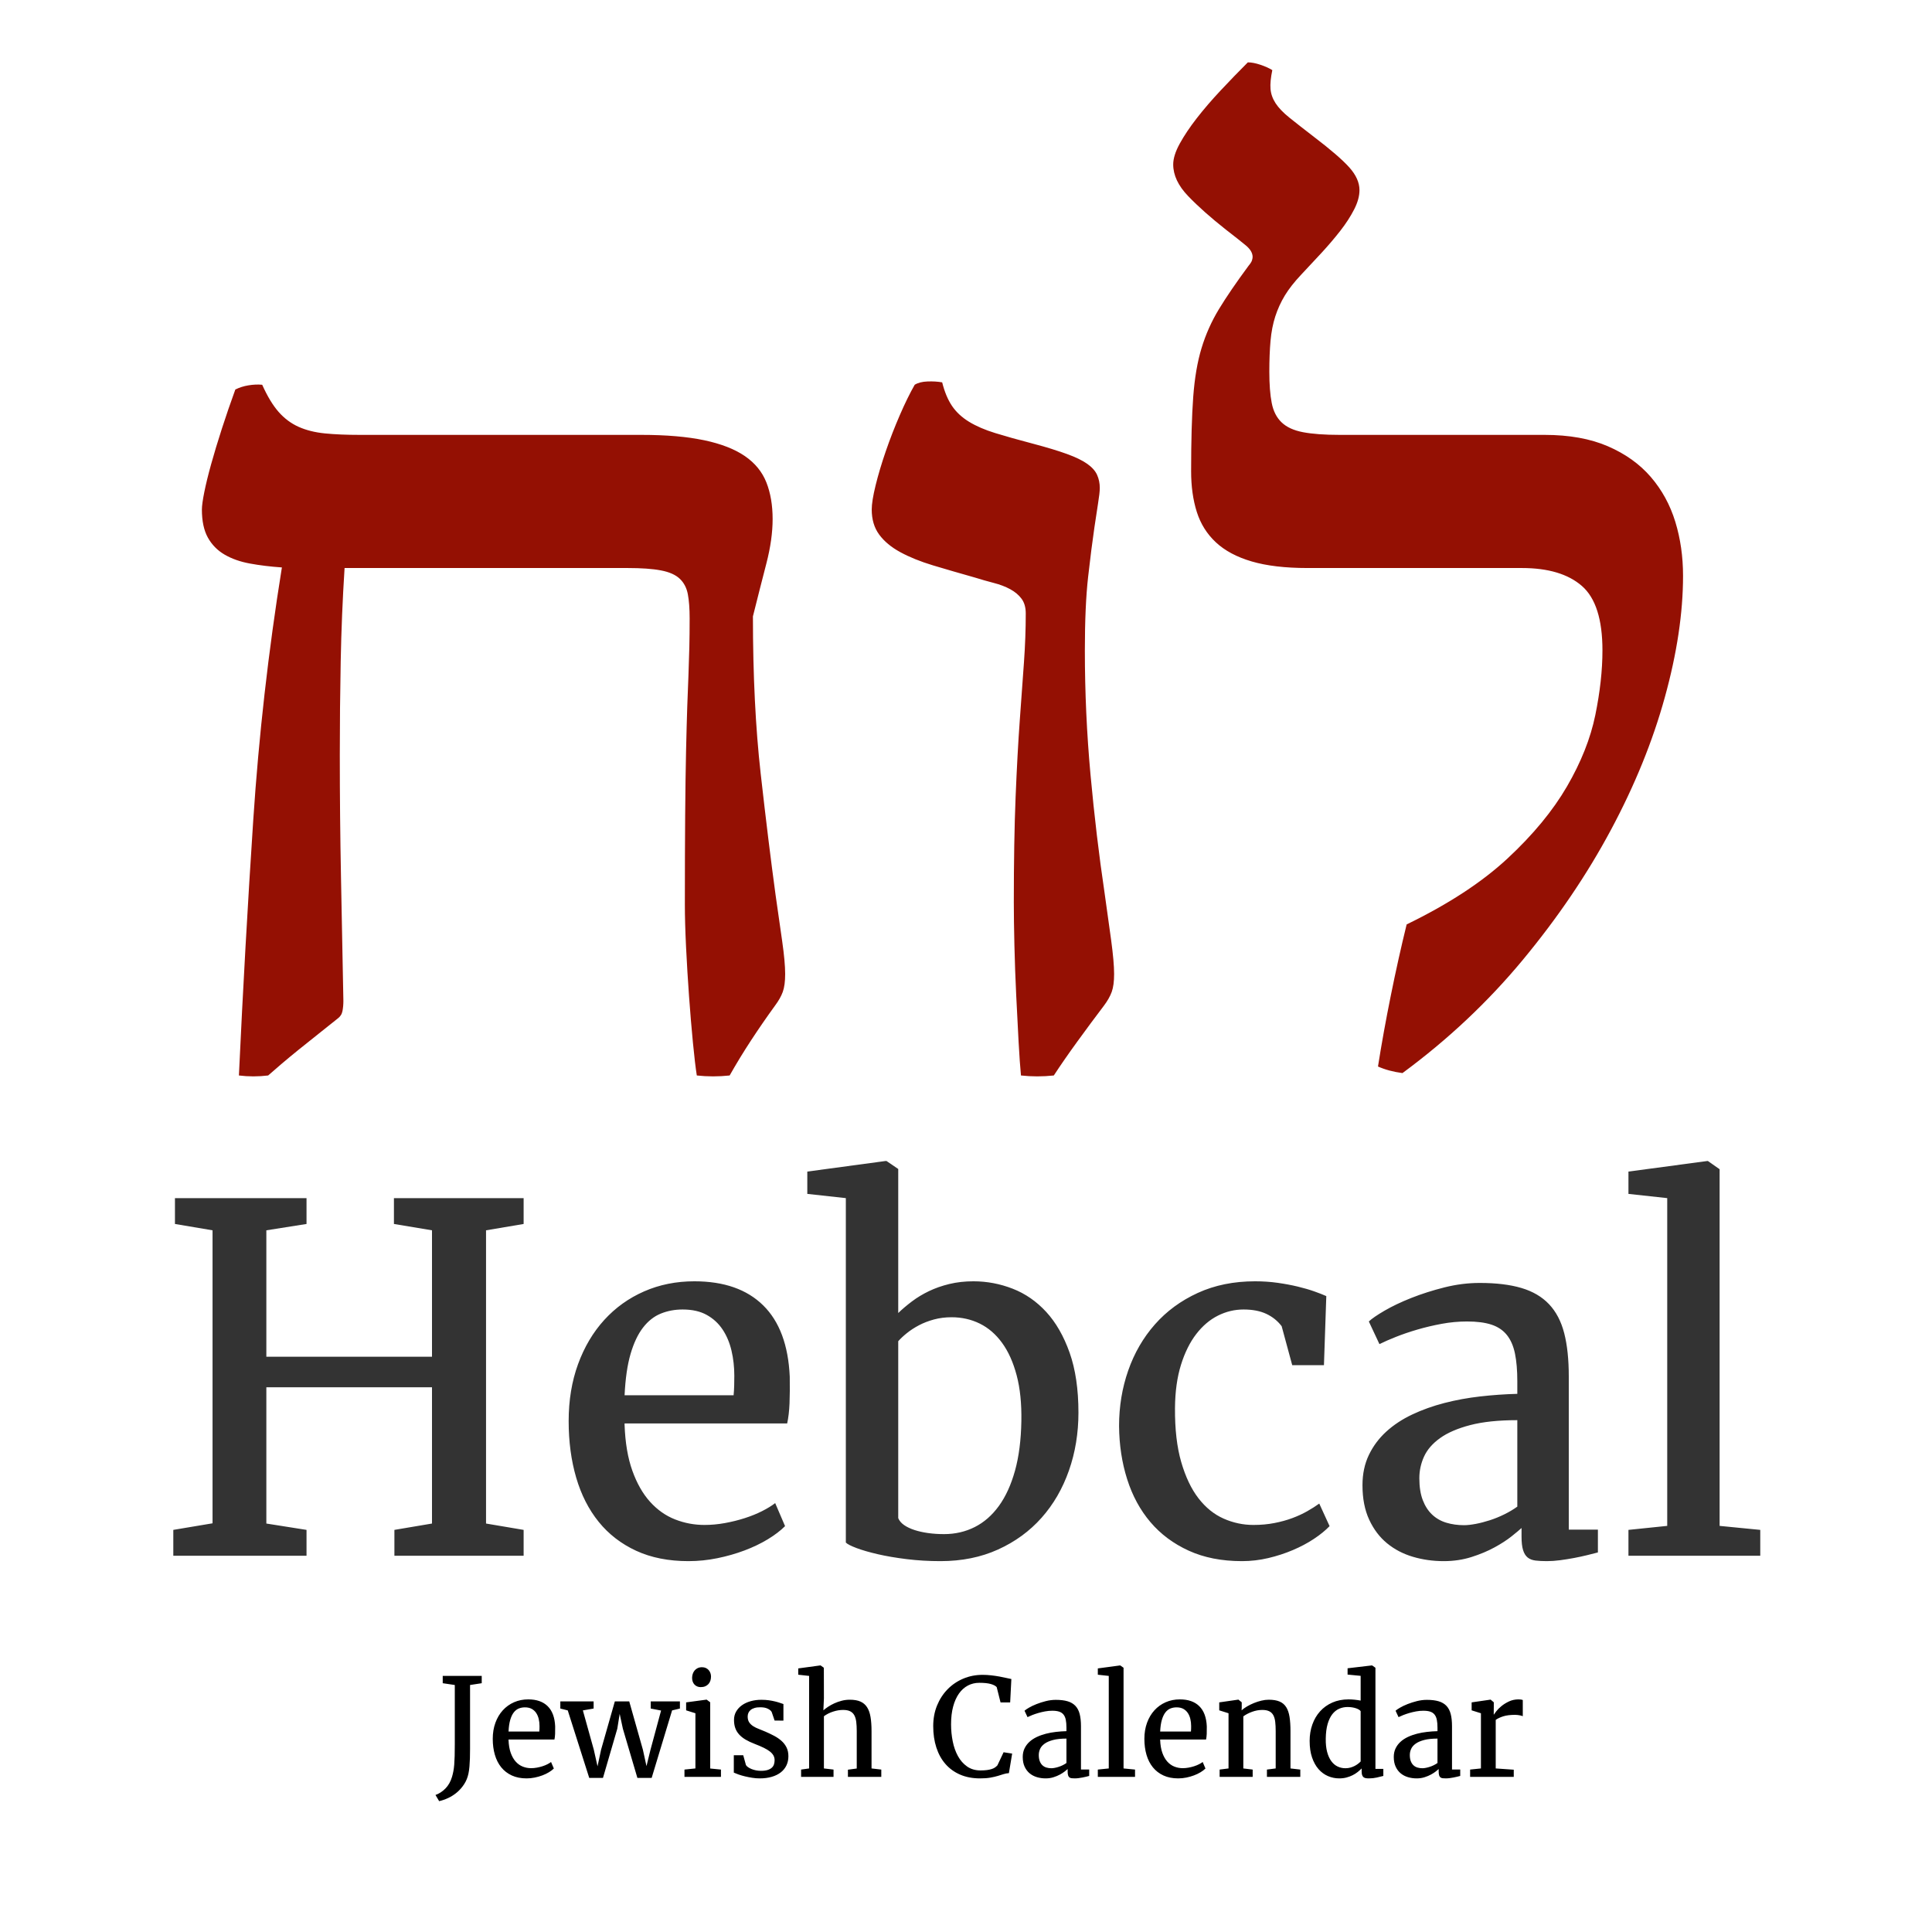 <?xml version="1.0"?>
<svg version="1.1" xmlns="http://www.w3.org/2000/svg" xmlns:xlink="http://www.w3.org/1999/xlink" width="512" height="512">
    <desc iVinci="yes" version="4.6" gridStep="20" showGrid="no" snapToGrid="no" codePlatform="0"/>
    <g id="Layer1" name="Layer 1" opacity="1">
        <g id="Shape1">
            <desc shapeID="1" type="0" basicInfo-basicType="0" basicInfo-roundedRectRadius="12" basicInfo-polygonSides="6" basicInfo-starPoints="5" bounding="rect(-29.074,-19.904,58.148,39.809)" text="לוח" font-familyName="SBL Hebrew" font-pixelSize="48" font-bold="0" font-underline="0" font-alignment="1" strokeStyle="0" markerStart="0" markerEnd="0" shadowEnabled="0" shadowOffsetX="0" shadowOffsetY="2" shadowBlur="4" shadowOpacity="160" blurEnabled="0" blurRadius="4" transform="matrix(6.75,0,0,6.75,249.764,150.888)" pers-center="0,0" pers-size="0,0" pers-start="0,0" pers-end="0,0" locked="0" mesh="" flag=""/>
            <path id="shapePath1" d="M372.776,244.983 C383.847,239.603 392.764,233.778 399.514,227.5 C406.265,221.229 411.51,214.87 415.256,208.437 C418.996,202.004 421.5,195.699 422.769,189.529 C424.032,183.359 424.666,177.642 424.666,172.363 C424.666,164.141 422.85,158.444 419.212,155.278 C415.573,152.112 410.268,150.532 403.308,150.532 L346.511,150.532 C340.604,150.532 335.676,149.952 331.721,148.791 C327.763,147.63 324.599,145.942 322.226,143.728 C319.852,141.514 318.165,138.827 317.163,135.661 C316.161,132.495 315.66,128.911 315.66,124.901 C315.66,116.78 315.845,110.212 316.214,105.203 C316.583,100.195 317.321,95.87 318.429,92.231 C319.536,88.592 321.065,85.164 323.017,81.947 C324.968,78.731 327.579,74.907 330.85,70.477 C331.376,69.844 331.694,69.344 331.795,68.974 C331.903,68.605 331.957,68.315 331.957,68.104 C331.957,67.049 331.349,66.021 330.134,65.019 C328.926,64.017 327.157,62.62 324.836,60.826 C320.828,57.662 317.506,54.709 314.869,51.966 C312.232,49.224 310.913,46.429 310.913,43.581 C310.913,41.999 311.494,40.153 312.654,38.044 C313.814,35.934 315.317,33.693 317.163,31.32 C319.008,28.947 321.118,26.494 323.491,23.963 C325.865,21.431 328.264,18.953 330.688,16.527 C331.64,16.527 332.747,16.738 334.009,17.16 C335.278,17.582 336.331,18.056 337.175,18.584 C336.756,20.588 336.594,22.249 336.702,23.567 C336.81,24.886 337.256,26.151 338.046,27.364 C338.836,28.578 340.051,29.843 341.684,31.162 C343.318,32.48 345.512,34.194 348.252,36.303 C352.681,39.678 355.792,42.368 357.588,44.372 C359.377,46.376 360.275,48.38 360.275,50.385 C360.275,51.966 359.802,53.68 358.85,55.526 C357.905,57.372 356.69,59.244 355.212,61.142 C353.734,63.041 352.073,64.992 350.23,66.996 C348.381,69.001 346.565,70.951 344.769,72.85 C342.98,74.749 341.556,76.569 340.496,78.309 C339.443,80.049 338.599,81.894 337.965,83.846 C337.337,85.798 336.912,87.96 336.702,90.332 C336.493,92.706 336.385,95.421 336.385,98.48 C336.385,101.855 336.594,104.623 337.02,106.79 C337.438,108.95 338.309,110.665 339.632,111.927 C340.948,113.196 342.845,114.067 345.323,114.539 C347.8,115.012 351.047,115.248 355.057,115.248 L409.323,115.248 C415.857,115.248 421.453,116.254 426.091,118.259 C430.735,120.264 434.529,122.977 437.485,126.406 C440.435,129.836 442.595,133.791 443.972,138.274 C445.343,142.756 446.024,147.528 446.024,152.591 C446.024,162.399 444.418,173.132 441.198,184.783 C437.985,196.441 433.212,208.173 426.88,219.987 C420.555,231.8 412.772,243.269 403.544,254.4 C394.317,265.525 383.692,275.522 371.669,284.378 C369.239,284.061 367.079,283.481 365.182,282.637 C366.127,276.629 367.261,270.351 368.584,263.81 C369.901,257.276 371.298,250.998 372.776,244.983 M270.57,285.013 C270.359,282.9 270.148,279.923 269.937,276.075 C269.726,272.221 269.515,268.11 269.304,263.736 C269.093,259.355 268.935,254.953 268.829,250.525 C268.724,246.09 268.671,242.297 268.671,239.131 C268.671,228.269 268.829,218.961 269.146,211.204 C269.462,203.455 269.831,196.678 270.253,190.879 C270.675,185.074 271.045,179.957 271.36,175.529 C271.677,171.101 271.836,166.774 271.836,162.555 C271.836,160.975 271.466,159.679 270.728,158.68 C269.989,157.681 268.988,156.837 267.722,156.148 C266.456,155.46 265.006,154.906 263.371,154.488 C261.736,154.063 260.075,153.59 258.388,153.064 C254.274,151.902 250.556,150.822 247.233,149.823 C243.911,148.818 241.037,147.657 238.611,146.34 C236.185,145.024 234.313,143.465 232.994,141.669 C231.676,139.88 231.017,137.666 231.017,135.027 C231.017,133.548 231.36,131.415 232.045,128.62 C232.731,125.826 233.627,122.822 234.735,119.602 C235.842,116.382 237.081,113.196 238.452,110.03 C239.824,106.864 241.143,104.177 242.408,101.963 C243.252,101.437 244.385,101.147 245.81,101.093 C247.233,101.039 248.525,101.12 249.686,101.329 C250.319,103.86 251.189,105.946 252.296,107.58 C253.404,109.213 254.906,110.611 256.805,111.772 C258.704,112.933 261.024,113.932 263.766,114.775 C266.509,115.619 269.884,116.571 273.892,117.624 C277.478,118.576 280.432,119.467 282.752,120.311 C285.072,121.155 286.865,122.025 288.131,122.923 C289.397,123.821 290.267,124.793 290.741,125.853 C291.216,126.906 291.454,128.067 291.454,129.329 C291.454,130.173 291.296,131.57 290.979,133.521 C290.662,135.479 290.346,137.558 290.03,139.772 C289.502,143.357 288.948,147.711 288.369,152.827 C287.788,157.944 287.499,164.458 287.499,172.363 C287.499,183.44 287.999,194.437 289.001,205.352 C290.004,216.267 291.243,226.683 292.719,236.599 C293.352,241.027 293.932,245.192 294.459,249.101 C294.987,253.003 295.251,256.007 295.251,258.113 C295.251,260.118 295.04,261.704 294.618,262.865 C294.196,264.026 293.51,265.234 292.561,266.503 C290.24,269.561 287.894,272.727 285.521,275.994 C283.147,279.262 281.064,282.272 279.271,285.013 C276.318,285.33 273.417,285.33 270.57,285.013 M69.483,101.963 C70.854,105.021 72.305,107.418 73.834,109.159 C75.363,110.901 77.13,112.217 79.134,113.115 C81.138,114.013 83.458,114.593 86.095,114.857 C88.732,115.12 91.844,115.248 95.429,115.248 L169.947,115.248 C176.592,115.248 182.156,115.727 186.639,116.672 C191.121,117.624 194.708,119.021 197.397,120.864 C200.086,122.714 201.985,125.036 203.093,127.831 C204.2,130.625 204.754,133.866 204.754,137.558 C204.754,141.142 204.2,145.071 203.093,149.344 C201.985,153.617 200.798,158.282 199.533,163.344 C199.533,178.958 200.219,192.857 201.59,205.035 C202.961,217.219 204.279,227.952 205.545,237.234 C206.178,241.662 206.758,245.726 207.285,249.411 C207.813,253.104 208.076,256.007 208.076,258.113 C208.076,260.118 207.865,261.704 207.443,262.865 C207.022,264.026 206.336,265.234 205.387,266.503 C203.172,269.561 201.062,272.619 199.058,275.677 C197.054,278.735 195.156,281.847 193.363,285.013 C190.41,285.33 187.509,285.33 184.661,285.013 C184.344,283.008 184.001,280.105 183.632,276.312 C183.264,272.511 182.921,268.427 182.604,264.046 C182.288,259.672 182.024,255.318 181.813,250.998 C181.602,246.671 181.496,242.924 181.496,239.765 C181.496,230.585 181.523,222.673 181.576,216.031 C181.629,209.389 181.708,203.718 181.813,199.027 C181.918,194.328 182.024,190.4 182.13,187.234 C182.235,184.075 182.34,181.334 182.446,179.012 C182.552,176.163 182.63,173.632 182.683,171.418 C182.736,169.204 182.762,166.672 182.762,163.824 C182.762,161.292 182.604,159.179 182.288,157.492 C181.972,155.804 181.259,154.434 180.152,153.381 C179.045,152.328 177.383,151.585 175.168,151.167 C172.953,150.741 170,150.532 166.308,150.532 L91.316,150.532 C90.789,158.761 90.446,167.01 90.288,175.292 C90.13,183.575 90.051,191.824 90.051,200.053 C90.051,210.914 90.156,221.728 90.367,232.488 C90.578,243.242 90.789,254.164 91,265.234 C91,266.186 90.921,267.084 90.762,267.928 C90.604,268.771 90.156,269.453 89.418,269.98 C87.835,271.249 86.148,272.592 84.355,274.017 C82.562,275.441 80.848,276.811 79.213,278.127 C77.578,279.451 76.049,280.713 74.625,281.928 C73.201,283.143 72.014,284.169 71.065,285.013 C68.428,285.33 65.844,285.33 63.313,285.013 C64.368,262.338 65.633,239.792 67.11,217.374 C68.587,194.963 71.118,172.626 74.704,150.377 C71.645,150.161 68.824,149.823 66.24,149.344 C63.656,148.872 61.414,148.082 59.516,146.975 C57.617,145.868 56.14,144.362 55.086,142.465 C54.031,140.562 53.504,138.085 53.504,135.027 C53.504,134.082 53.715,132.549 54.137,130.436 C54.559,128.33 55.165,125.853 55.956,123.004 C56.747,120.156 57.696,117.017 58.804,113.587 C59.911,110.165 61.098,106.709 62.364,103.226 C63.419,102.699 64.578,102.328 65.844,102.119 C67.11,101.909 68.323,101.855 69.483,101.963 Z" style="stroke:none;fill-rule:evenodd;fill:#941003;fill-opacity:1;"/>
        </g>
        <g id="Shape2">
            <desc shapeID="2" type="0" basicInfo-basicType="0" basicInfo-roundedRectRadius="12" basicInfo-polygonSides="6" basicInfo-starPoints="5" bounding="rect(-59.363,-14.968,118.727,29.936)" text="Hebcal" font-familyName="Merriweather" font-pixelSize="36" font-bold="0" font-underline="0" font-alignment="1" strokeStyle="0" markerStart="0" markerEnd="0" shadowEnabled="0" shadowOffsetX="0" shadowOffsetY="2" shadowBlur="4" shadowOpacity="160" blurEnabled="0" blurRadius="4" transform="matrix(3.542,0,0,3.542,256.208,360.697)" pers-center="0,0" pers-size="0,0" pers-start="0,0" pers-end="0,0" locked="0" mesh="" flag=""/>
            <path id="shapePath2" d="M45.928,412.284 L45.928,405.435 L56.327,403.692 L56.327,326.046 L46.364,324.364 L46.364,317.515 L81.233,317.515 L81.233,324.364 L70.585,326.046 L70.585,359.545 L114.483,359.545 L114.483,326.046 L104.396,324.364 L104.396,317.515 L138.767,317.515 L138.767,324.364 L128.805,326.046 L128.805,403.754 L138.767,405.435 L138.767,412.284 L104.521,412.284 L104.521,405.435 L114.483,403.754 L114.483,367.639 L70.585,367.639 L70.585,403.754 L81.233,405.435 L81.233,412.284 L45.928,412.284 M182.457,413.717 C177.186,413.717 172.567,412.803 168.603,410.977 C164.639,409.15 161.327,406.597 158.67,403.318 C156.014,400.039 154.023,396.126 152.695,391.581 C151.366,387.035 150.7,382.044 150.7,376.606 C150.7,371.085 151.533,366.052 153.191,361.506 C154.852,356.961 157.169,353.058 160.133,349.8 C163.102,346.541 166.619,344.02 170.689,342.235 C174.756,340.45 179.198,339.557 184.015,339.557 C191.858,339.557 197.94,341.685 202.258,345.94 C206.576,350.194 208.921,356.494 209.293,364.837 C209.335,367.536 209.314,369.891 209.233,371.904 C209.148,373.918 208.942,375.693 208.609,377.228 L165.521,377.228 L165.521,377.602 C165.688,382.334 166.371,386.382 167.576,389.744 C168.78,393.106 170.346,395.857 172.276,397.994 C174.207,400.132 176.417,401.689 178.907,402.664 C181.398,403.64 183.994,404.127 186.69,404.127 C188.475,404.127 190.282,403.962 192.109,403.629 C193.934,403.297 195.691,402.861 197.37,402.322 C199.052,401.782 200.586,401.159 201.978,400.454 C203.367,399.748 204.521,399.042 205.432,398.337 L208.05,404.439 C206.845,405.643 205.318,406.805 203.473,407.926 C201.624,409.047 199.569,410.032 197.309,410.884 C195.046,411.734 192.648,412.419 190.115,412.938 C187.582,413.457 185.032,413.717 182.457,413.717 M180.902,347.029 C178.826,347.029 176.895,347.392 175.11,348.119 C173.325,348.845 171.759,350.08 170.41,351.824 C169.06,353.567 167.958,355.892 167.108,358.798 C166.258,361.703 165.73,365.356 165.521,369.756 L194.412,369.756 C194.497,368.926 194.546,368.054 194.568,367.141 C194.589,366.228 194.6,365.377 194.6,364.588 C194.6,362.264 194.352,360.043 193.852,357.926 C193.353,355.809 192.566,353.941 191.486,352.322 C190.406,350.703 189.006,349.416 187.281,348.461 C185.56,347.507 183.434,347.029 180.902,347.029 M224.156,408.797 L224.156,317.515 L213.944,316.394 L213.944,310.479 L234.677,307.677 L234.928,307.677 L238.042,309.794 L238.042,347.963 C239.119,346.925 240.334,345.898 241.683,344.881 C243.033,343.864 244.528,342.961 246.168,342.172 C247.804,341.384 249.611,340.75 251.584,340.273 C253.553,339.796 255.682,339.557 257.967,339.557 C261.534,339.557 265.002,340.211 268.364,341.518 C271.725,342.826 274.694,344.881 277.269,347.683 C279.84,350.485 281.906,354.086 283.464,358.486 C285.019,362.886 285.798,368.179 285.798,374.364 C285.798,379.802 284.959,384.918 283.276,389.713 C281.594,394.507 279.178,398.679 276.022,402.228 C272.869,405.777 269.029,408.58 264.502,410.634 C259.979,412.689 254.892,413.717 249.25,413.717 C246.136,413.717 243.146,413.54 240.281,413.187 C237.418,412.834 234.864,412.399 232.622,411.88 C230.38,411.361 228.513,410.821 227.018,410.261 C225.523,409.7 224.571,409.213 224.156,408.797 M252.175,349.084 C250.514,349.084 248.959,349.281 247.503,349.676 C246.051,350.07 244.733,350.578 243.55,351.201 C242.367,351.824 241.308,352.509 240.376,353.256 C239.441,354.003 238.662,354.729 238.042,355.435 L238.042,402.322 C238.332,403.027 238.849,403.64 239.597,404.159 C240.344,404.677 241.258,405.113 242.335,405.466 C243.415,405.819 244.62,406.089 245.948,406.276 C247.276,406.462 248.686,406.556 250.181,406.556 C253.128,406.556 255.838,405.933 258.307,404.688 C260.78,403.443 262.916,401.574 264.722,399.084 C266.529,396.593 267.949,393.48 268.987,389.744 C270.025,386.008 270.585,381.629 270.67,376.606 C270.751,371.956 270.337,367.909 269.423,364.464 C268.509,361.018 267.223,358.154 265.562,355.871 C263.9,353.588 261.931,351.886 259.646,350.765 C257.365,349.644 254.875,349.084 252.175,349.084 M296.563,377.913 C296.563,372.724 297.375,367.816 298.993,363.187 C300.612,358.559 302.968,354.491 306.06,350.983 C309.153,347.475 312.939,344.694 317.424,342.639 C321.905,340.585 326.97,339.557 332.617,339.557 C334.692,339.557 336.683,339.692 338.592,339.962 C340.502,340.232 342.276,340.564 343.916,340.958 C345.556,341.352 347.019,341.778 348.305,342.235 C349.595,342.691 350.654,343.106 351.483,343.48 L350.859,361.786 L342.453,361.786 L339.651,351.45 C338.571,350.039 337.214,348.949 335.574,348.181 C333.934,347.413 331.929,347.029 329.563,347.029 C327.197,347.029 324.937,347.569 322.776,348.648 C320.619,349.727 318.699,351.357 317.016,353.536 C315.337,355.715 313.988,358.434 312.971,361.693 C311.955,364.952 311.423,368.76 311.384,373.119 C311.342,378.723 311.891,383.496 313.031,387.44 C314.176,391.384 315.699,394.59 317.608,397.06 C319.521,399.53 321.738,401.325 324.271,402.446 C326.804,403.567 329.439,404.127 332.181,404.127 C334.133,404.127 335.968,403.962 337.689,403.629 C339.414,403.297 341.001,402.861 342.453,402.322 C343.906,401.782 345.234,401.17 346.438,400.485 C347.643,399.8 348.702,399.125 349.616,398.461 L352.354,404.439 C351.235,405.601 349.842,406.732 348.181,407.832 C346.523,408.932 344.664,409.918 342.609,410.79 C340.555,411.662 338.387,412.367 336.102,412.907 C333.821,413.447 331.494,413.717 329.127,413.717 C323.775,413.717 319.074,412.793 315.026,410.945 C310.977,409.098 307.594,406.576 304.877,403.38 C302.157,400.184 300.102,396.396 298.714,392.017 C297.321,387.637 296.606,382.936 296.563,377.913 M361.071,393.604 C361.071,390.616 361.631,387.948 362.754,385.603 C363.873,383.258 365.411,381.193 367.359,379.408 C369.311,377.623 371.606,376.108 374.242,374.862 C376.877,373.617 379.721,372.6 382.771,371.811 C385.821,371.022 388.999,370.441 392.296,370.068 C395.598,369.694 398.867,369.466 402.105,369.383 L402.105,366.083 C402.105,363.177 401.896,360.717 401.482,358.704 C401.067,356.691 400.352,355.051 399.335,353.785 C398.318,352.519 396.958,351.606 395.254,351.045 C393.554,350.485 391.397,350.205 388.779,350.205 C386.537,350.205 384.298,350.412 382.056,350.828 C379.814,351.242 377.667,351.751 375.609,352.353 C373.554,352.955 371.666,353.598 369.945,354.283 C368.223,354.968 366.778,355.601 365.616,356.182 L365.556,356.182 L362.754,350.205 C363.54,349.457 364.933,348.503 366.923,347.341 C368.918,346.178 371.273,345.057 373.99,343.978 C376.711,342.899 379.636,341.965 382.771,341.176 C385.906,340.387 389.031,339.993 392.141,339.993 C396.501,339.993 400.185,340.439 403.196,341.332 C406.203,342.224 408.644,343.656 410.511,345.628 C412.378,347.6 413.717,350.153 414.528,353.287 C415.335,356.421 415.743,360.25 415.743,364.775 L415.743,405.373 L423.461,405.373 L423.461,411.413 C422.675,411.62 421.729,411.859 420.627,412.129 C419.529,412.399 418.378,412.648 417.174,412.876 C415.969,413.104 414.744,413.301 413.5,413.467 C412.254,413.633 411.07,413.717 409.951,413.717 C408.789,413.717 407.783,413.665 406.93,413.561 C406.079,413.457 405.385,413.187 404.843,412.751 C404.305,412.316 403.901,411.662 403.632,410.79 C403.359,409.918 403.224,408.735 403.224,407.241 L403.224,404.937 C402.686,405.435 401.804,406.172 400.578,407.147 C399.356,408.123 397.851,409.098 396.065,410.074 C394.28,411.049 392.247,411.901 389.962,412.627 C387.681,413.353 385.23,413.717 382.615,413.717 C379.75,413.717 377.022,413.333 374.429,412.565 C371.833,411.797 369.552,410.603 367.579,408.984 C365.606,407.365 364.029,405.279 362.846,402.726 C361.663,400.173 361.071,397.133 361.071,393.604 M387.971,404.19 C388.843,404.19 389.881,404.076 391.085,403.847 C392.286,403.619 393.533,403.297 394.819,402.882 C396.108,402.467 397.383,401.948 398.648,401.325 C399.916,400.703 401.067,400.018 402.105,399.271 L402.105,376.357 C397.125,376.357 392.962,376.792 389.622,377.664 C386.278,378.536 383.611,379.688 381.62,381.12 C379.626,382.552 378.216,384.182 377.384,386.008 C376.555,387.834 376.14,389.744 376.14,391.737 C376.14,394.019 376.441,395.95 377.043,397.527 C377.646,399.105 378.475,400.391 379.534,401.388 C380.593,402.384 381.847,403.1 383.299,403.536 C384.755,403.972 386.31,404.19 387.971,404.19 M431.555,412.284 L431.555,405.435 L441.831,404.376 L441.831,317.515 L431.555,316.394 L431.555,310.479 L452.479,307.677 L452.603,307.677 L455.717,309.856 L455.717,404.376 L466.489,405.435 L466.489,412.284 L431.555,412.284 Z" style="stroke:none;fill-rule:evenodd;fill:#333333;fill-opacity:1;"/>
        </g>
        <g id="Shape3">
            <desc shapeID="3" type="2" basicInfo-basicType="0" basicInfo-roundedRectRadius="12" basicInfo-polygonSides="6" basicInfo-starPoints="5" bounding="rect(-206.493,-31.252,412.985,62.504)" text="Jewish Calendar" font-familyName="Merriweather" font-pixelSize="36" font-bold="0" font-underline="0" font-alignment="1" strokeStyle="0" markerStart="0" markerEnd="0" shadowEnabled="0" shadowOffsetX="0" shadowOffsetY="2" shadowBlur="4" shadowOpacity="160" blurEnabled="0" blurRadius="4" transform="matrix(1,0,0,1,259.996,458.747)" pers-center="0,0" pers-size="0,0" pers-start="0,0" pers-end="0,0" locked="0" mesh="" flag=""/>
            <path id="shapePath3" d="M116.377,477.321 L115.41,475.686 C116.371,475.347 117.25,474.772 118.047,473.964 C118.844,473.155 119.43,472.112 119.805,470.835 C119.946,470.343 120.063,469.851 120.157,469.358 C120.25,468.866 120.324,468.295 120.376,467.644 C120.429,466.994 120.467,466.229 120.491,465.351 C120.514,464.472 120.526,463.405 120.526,462.151 L120.526,446.542 L117.326,446.067 L117.326,444.134 L127.662,444.134 L127.662,446.067 L124.569,446.542 L124.569,460.974 C124.569,461.864 124.569,462.728 124.569,463.566 C124.569,464.404 124.557,465.207 124.534,465.975 C124.51,466.742 124.469,467.466 124.41,468.145 C124.352,468.825 124.264,469.446 124.147,470.009 C123.924,471.063 123.54,472.007 122.995,472.839 C122.451,473.671 121.818,474.392 121.097,475.001 C120.376,475.61 119.606,476.105 118.785,476.486 C117.965,476.867 117.162,477.145 116.377,477.321 M139.549,471.292 C138.061,471.292 136.757,471.034 135.638,470.518 C134.519,470.003 133.584,469.282 132.834,468.356 C132.084,467.431 131.522,466.326 131.147,465.043 C130.772,463.76 130.584,462.351 130.584,460.815 C130.584,459.257 130.819,457.836 131.287,456.553 C131.756,455.269 132.409,454.168 133.247,453.248 C134.085,452.328 135.078,451.616 136.227,451.112 C137.375,450.608 138.629,450.356 139.989,450.356 C142.203,450.356 143.92,450.957 145.139,452.158 C146.358,453.359 147.02,455.138 147.125,457.493 C147.137,458.255 147.131,458.92 147.108,459.488 C147.084,460.057 147.026,460.558 146.932,460.991 L134.768,460.991 L134.768,461.097 C134.815,462.433 135.008,463.575 135.348,464.524 C135.688,465.474 136.13,466.25 136.675,466.853 C137.22,467.457 137.844,467.896 138.547,468.172 C139.25,468.447 139.983,468.585 140.744,468.585 C141.248,468.585 141.758,468.538 142.274,468.444 C142.789,468.351 143.284,468.227 143.759,468.075 C144.234,467.923 144.667,467.747 145.06,467.548 C145.452,467.349 145.778,467.149 146.035,466.95 L146.774,468.673 C146.434,469.013 146.003,469.341 145.482,469.657 C144.96,469.974 144.38,470.252 143.742,470.492 C143.103,470.732 142.426,470.926 141.711,471.072 C140.996,471.219 140.276,471.292 139.549,471.292 M139.11,452.466 C138.524,452.466 137.979,452.568 137.475,452.773 C136.971,452.978 136.529,453.327 136.148,453.819 C135.767,454.311 135.456,454.968 135.216,455.788 C134.976,456.608 134.826,457.64 134.768,458.882 L142.924,458.882 C142.948,458.647 142.962,458.401 142.968,458.143 C142.974,457.886 142.977,457.645 142.977,457.423 C142.977,456.767 142.907,456.14 142.766,455.542 C142.625,454.944 142.403,454.417 142.098,453.96 C141.793,453.503 141.398,453.14 140.911,452.87 C140.425,452.601 139.825,452.466 139.11,452.466 M156.155,471.169 L150.459,453.274 L148.491,452.782 L148.491,450.884 L157.315,450.884 L157.315,452.782 L154.467,453.274 L157.367,463.698 L158.352,468.093 L159.284,463.716 L162.94,450.884 L166.754,450.884 L170.375,463.698 L171.325,468.04 L172.379,463.733 L175.192,453.31 L172.45,452.782 L172.45,450.884 L180.184,450.884 L180.184,452.782 L178.11,453.274 L172.696,471.169 L168.916,471.169 L165.067,458.126 L164.223,454.188 L163.59,458.126 L159.793,471.169 L156.155,471.169 M181.393,470.888 L181.393,468.954 L184.293,468.655 L184.293,454.03 L181.832,453.257 L181.832,451.147 L187.194,450.427 L187.282,450.427 L188.213,451.13 L188.213,468.673 L191.061,468.954 L191.061,470.888 L181.393,470.888 M185.682,447.104 C185.342,447.104 185.032,447.043 184.75,446.92 C184.469,446.797 184.229,446.627 184.03,446.41 C183.83,446.193 183.678,445.935 183.573,445.637 C183.467,445.338 183.414,445.018 183.414,444.679 C183.414,444.304 183.47,443.946 183.581,443.606 C183.693,443.267 183.857,442.965 184.074,442.701 C184.29,442.437 184.563,442.227 184.891,442.068 C185.219,441.91 185.6,441.831 186.034,441.831 L186.051,441.831 C186.438,441.831 186.778,441.901 187.071,442.042 C187.364,442.183 187.61,442.367 187.809,442.596 C188.008,442.824 188.16,443.085 188.266,443.378 C188.371,443.671 188.424,443.976 188.424,444.292 C188.424,444.69 188.368,445.06 188.257,445.399 C188.146,445.739 187.976,446.035 187.747,446.287 C187.519,446.539 187.235,446.738 186.895,446.885 C186.555,447.031 186.157,447.104 185.7,447.104 L185.682,447.104 M194.467,469.763 L194.467,465.157 L196.963,465.157 L197.684,467.759 C197.789,467.946 197.971,468.131 198.229,468.312 C198.487,468.494 198.791,468.658 199.143,468.805 C199.494,468.951 199.887,469.068 200.321,469.156 C200.754,469.244 201.205,469.288 201.674,469.288 C202.401,469.288 202.998,469.209 203.467,469.051 C203.936,468.893 204.305,468.685 204.575,468.427 C204.844,468.169 205.029,467.867 205.128,467.521 C205.228,467.176 205.278,466.821 205.278,466.458 C205.278,466.001 205.175,465.588 204.97,465.219 C204.765,464.85 204.451,464.498 204.03,464.164 C203.608,463.83 203.066,463.502 202.404,463.18 C201.742,462.857 200.953,462.52 200.039,462.169 C199.09,461.806 198.27,461.419 197.578,461.009 C196.887,460.599 196.313,460.139 195.856,459.629 C195.399,459.119 195.062,458.551 194.845,457.924 C194.628,457.297 194.52,456.585 194.52,455.788 C194.52,454.979 194.704,454.25 195.074,453.6 C195.443,452.949 195.952,452.39 196.603,451.921 C197.253,451.452 198.021,451.092 198.906,450.84 C199.79,450.588 200.748,450.462 201.78,450.462 C202.506,450.462 203.174,450.506 203.784,450.594 C204.393,450.682 204.944,450.787 205.436,450.91 C205.928,451.033 206.359,451.159 206.728,451.288 C207.097,451.417 207.393,451.517 207.616,451.587 L207.616,455.981 L205.278,455.964 L204.504,453.696 C204.352,453.392 204.021,453.107 203.511,452.844 C203.001,452.58 202.348,452.448 201.551,452.448 C200.942,452.436 200.42,452.495 199.987,452.624 C199.553,452.753 199.201,452.929 198.932,453.151 C198.662,453.374 198.463,453.635 198.334,453.934 C198.205,454.232 198.141,454.552 198.141,454.892 C198.141,455.524 198.276,456.04 198.545,456.438 C198.815,456.837 199.169,457.177 199.609,457.458 C200.048,457.739 200.549,457.985 201.112,458.196 C201.674,458.407 202.248,458.642 202.834,458.899 C203.643,459.251 204.413,459.62 205.146,460.007 C205.878,460.393 206.526,460.836 207.088,461.334 C207.651,461.832 208.099,462.412 208.433,463.074 C208.767,463.736 208.934,464.518 208.934,465.421 C208.934,466.311 208.761,467.12 208.415,467.847 C208.07,468.573 207.569,469.191 206.912,469.701 C206.256,470.211 205.456,470.603 204.513,470.879 C203.57,471.154 202.506,471.292 201.323,471.292 C200.69,471.292 200.034,471.239 199.354,471.134 C198.674,471.028 198.021,470.899 197.394,470.747 C196.767,470.595 196.199,470.428 195.689,470.246 C195.179,470.064 194.772,469.903 194.467,469.763 M212.299,470.888 L212.299,468.954 L214.426,468.655 L214.426,444.134 L211.543,443.817 L211.543,442.147 L217.379,441.356 L217.467,441.356 L218.328,441.972 L218.346,450.075 L218.205,453.257 C218.534,452.964 218.944,452.653 219.436,452.325 C219.928,451.997 220.479,451.692 221.088,451.411 C221.698,451.13 222.351,450.898 223.048,450.717 C223.745,450.535 224.463,450.444 225.201,450.444 C226.338,450.444 227.276,450.605 228.014,450.928 C228.752,451.25 229.341,451.751 229.781,452.431 C230.22,453.11 230.528,453.977 230.703,455.032 C230.879,456.087 230.967,457.341 230.967,458.794 L230.967,468.655 L233.551,468.954 L233.551,470.888 L224.709,470.888 L224.709,468.989 L227.047,468.673 L227.047,458.776 C227.047,457.839 227.003,457.018 226.915,456.315 C226.827,455.612 226.655,455.026 226.397,454.558 C226.139,454.089 225.773,453.737 225.298,453.503 C224.824,453.268 224.2,453.151 223.426,453.151 C222.571,453.151 221.689,453.298 220.781,453.591 C219.872,453.884 219.061,454.294 218.346,454.821 L218.346,468.655 L220.895,468.954 L220.895,470.888 L212.299,470.888 M259.723,471.292 C257.742,471.292 255.982,470.958 254.441,470.29 C252.9,469.622 251.602,468.682 250.547,467.469 C249.492,466.256 248.69,464.8 248.139,463.101 C247.588,461.401 247.313,459.515 247.313,457.44 C247.313,455.448 247.653,453.623 248.332,451.965 C249.012,450.307 249.944,448.874 251.127,447.667 C252.311,446.46 253.697,445.522 255.284,444.854 C256.872,444.186 258.575,443.852 260.391,443.852 C261.164,443.852 261.935,443.896 262.702,443.984 C263.47,444.072 264.191,444.178 264.865,444.301 C265.538,444.424 266.151,444.55 266.701,444.679 C267.252,444.808 267.692,444.901 268.02,444.96 L267.703,451.165 L265.155,451.165 L264.135,447.104 C263.83,446.765 263.309,446.489 262.571,446.278 C261.832,446.067 260.813,445.962 259.512,445.962 C258.422,445.962 257.42,446.202 256.506,446.683 C255.592,447.163 254.804,447.869 254.142,448.801 C253.48,449.732 252.964,450.881 252.595,452.246 C252.226,453.611 252.041,455.185 252.041,456.966 C252.041,458.501 252.188,460.001 252.481,461.466 C252.774,462.931 253.234,464.234 253.861,465.377 C254.488,466.519 255.296,467.439 256.286,468.137 C257.277,468.834 258.469,469.183 259.864,469.183 C260.508,469.183 261.068,469.15 261.542,469.086 C262.017,469.021 262.43,468.934 262.782,468.822 C263.133,468.711 263.432,468.57 263.678,468.4 C263.924,468.23 264.141,468.04 264.328,467.829 L265.963,464.366 L268.231,464.718 L267.369,469.903 C266.889,469.927 266.423,470.012 265.972,470.158 C265.521,470.305 265.011,470.463 264.443,470.633 C263.874,470.803 263.215,470.955 262.465,471.09 C261.715,471.225 260.801,471.292 259.723,471.292 M271.035,465.614 C271.035,464.77 271.194,464.018 271.51,463.355 C271.826,462.693 272.26,462.11 272.811,461.606 C273.362,461.102 274.009,460.675 274.753,460.323 C275.497,459.972 276.3,459.685 277.161,459.462 C278.023,459.239 278.919,459.075 279.851,458.97 C280.783,458.864 281.705,458.8 282.619,458.776 L282.619,457.845 C282.619,457.024 282.561,456.33 282.444,455.762 C282.326,455.193 282.124,454.73 281.837,454.373 C281.55,454.016 281.166,453.758 280.686,453.6 C280.205,453.441 279.596,453.362 278.858,453.362 C278.225,453.362 277.592,453.421 276.959,453.538 C276.326,453.655 275.72,453.799 275.14,453.969 C274.56,454.139 274.027,454.32 273.54,454.514 C273.054,454.707 272.647,454.886 272.319,455.05 L272.301,455.05 L271.51,453.362 C271.733,453.151 272.125,452.882 272.688,452.554 C273.25,452.226 273.915,451.909 274.683,451.604 C275.451,451.3 276.277,451.036 277.161,450.813 C278.046,450.591 278.928,450.479 279.807,450.479 C281.037,450.479 282.077,450.605 282.927,450.857 C283.777,451.109 284.465,451.514 284.992,452.07 C285.52,452.627 285.898,453.348 286.126,454.232 C286.355,455.117 286.469,456.198 286.469,457.476 L286.469,468.936 L288.649,468.936 L288.649,470.642 C288.426,470.7 288.159,470.768 287.849,470.844 C287.538,470.92 287.213,470.99 286.873,471.055 C286.534,471.119 286.188,471.175 285.836,471.222 C285.485,471.268 285.151,471.292 284.834,471.292 C284.506,471.292 284.222,471.277 283.982,471.248 C283.742,471.219 283.545,471.143 283.393,471.019 C283.241,470.896 283.126,470.712 283.05,470.466 C282.974,470.22 282.936,469.886 282.936,469.464 L282.936,468.813 C282.784,468.954 282.534,469.162 282.189,469.437 C281.843,469.713 281.418,469.988 280.914,470.264 C280.41,470.539 279.836,470.779 279.192,470.984 C278.547,471.189 277.856,471.292 277.117,471.292 C276.309,471.292 275.538,471.184 274.806,470.967 C274.074,470.75 273.429,470.413 272.872,469.956 C272.316,469.499 271.87,468.91 271.536,468.189 C271.202,467.469 271.035,466.61 271.035,465.614 M278.629,468.602 C278.875,468.602 279.168,468.57 279.508,468.506 C279.848,468.441 280.2,468.351 280.563,468.233 C280.926,468.116 281.286,467.97 281.644,467.794 C282.001,467.618 282.326,467.425 282.619,467.214 L282.619,460.745 C281.213,460.745 280.038,460.868 279.095,461.114 C278.152,461.36 277.399,461.685 276.836,462.09 C276.274,462.494 275.875,462.954 275.641,463.47 C275.407,463.985 275.289,464.524 275.289,465.087 C275.289,465.731 275.374,466.276 275.544,466.722 C275.714,467.167 275.949,467.53 276.247,467.811 C276.546,468.093 276.901,468.295 277.311,468.418 C277.721,468.541 278.16,468.602 278.629,468.602 M290.934,470.888 L290.934,468.954 L293.834,468.655 L293.834,444.134 L290.934,443.817 L290.934,442.147 L296.84,441.356 L296.875,441.356 L297.754,441.972 L297.754,468.655 L300.795,468.954 L300.795,470.888 L290.934,470.888 M312.237,471.292 C310.748,471.292 309.445,471.034 308.326,470.518 C307.206,470.003 306.272,469.282 305.522,468.356 C304.772,467.431 304.209,466.326 303.834,465.043 C303.459,463.76 303.272,462.351 303.272,460.815 C303.272,459.257 303.506,457.836 303.975,456.553 C304.444,455.269 305.097,454.168 305.935,453.248 C306.773,452.328 307.766,451.616 308.914,451.112 C310.063,450.608 311.317,450.356 312.676,450.356 C314.891,450.356 316.608,450.957 317.826,452.158 C319.045,453.359 319.707,455.138 319.813,457.493 C319.825,458.255 319.819,458.92 319.795,459.488 C319.772,460.057 319.713,460.558 319.619,460.991 L307.455,460.991 L307.455,461.097 C307.502,462.433 307.696,463.575 308.035,464.524 C308.375,465.474 308.818,466.25 309.363,466.853 C309.908,467.457 310.532,467.896 311.235,468.172 C311.938,468.447 312.67,468.585 313.432,468.585 C313.936,468.585 314.446,468.538 314.961,468.444 C315.477,468.351 315.972,468.227 316.447,468.075 C316.921,467.923 317.355,467.747 317.747,467.548 C318.14,467.349 318.465,467.149 318.723,466.95 L319.461,468.673 C319.121,469.013 318.691,469.341 318.169,469.657 C317.648,469.974 317.068,470.252 316.429,470.492 C315.79,470.732 315.114,470.926 314.399,471.072 C313.684,471.219 312.963,471.292 312.237,471.292 M311.797,452.466 C311.211,452.466 310.666,452.568 310.162,452.773 C309.659,452.978 309.216,453.327 308.835,453.819 C308.454,454.311 308.144,454.968 307.904,455.788 C307.663,456.608 307.514,457.64 307.455,458.882 L315.612,458.882 C315.635,458.647 315.65,458.401 315.656,458.143 C315.661,457.886 315.664,457.645 315.664,457.423 C315.664,456.767 315.594,456.14 315.453,455.542 C315.313,454.944 315.09,454.417 314.785,453.96 C314.481,453.503 314.085,453.14 313.599,452.87 C313.113,452.601 312.512,452.466 311.797,452.466 M323.217,470.888 L323.217,468.954 L325.573,468.655 L325.573,454.03 L323.112,453.257 L323.112,451.147 L328.121,450.427 L328.209,450.427 L329.071,451.13 L329.071,452.501 L329.035,453.257 C329.422,452.905 329.9,452.562 330.468,452.228 C331.036,451.894 331.643,451.596 332.287,451.332 C332.932,451.068 333.594,450.854 334.274,450.69 C334.953,450.526 335.604,450.444 336.225,450.444 C337.385,450.444 338.34,450.602 339.09,450.919 C339.84,451.235 340.429,451.733 340.857,452.413 C341.284,453.093 341.58,453.957 341.744,455.006 C341.909,456.055 341.991,457.317 341.991,458.794 L341.991,468.655 L344.592,468.954 L344.592,470.888 L335.75,470.888 L335.75,468.954 L338.071,468.655 L338.071,458.776 C338.071,457.839 338.03,457.018 337.948,456.315 C337.866,455.612 337.699,455.026 337.447,454.558 C337.195,454.089 336.834,453.737 336.366,453.503 C335.897,453.268 335.282,453.151 334.52,453.151 C333.629,453.151 332.736,453.312 331.839,453.635 C330.943,453.957 330.16,454.364 329.492,454.856 L329.492,468.655 L331.971,468.954 L331.971,470.888 L323.217,470.888 M354.926,471.292 C353.883,471.292 352.887,471.09 351.938,470.685 C350.989,470.281 350.154,469.669 349.433,468.849 C348.712,468.028 348.138,466.997 347.71,465.755 C347.283,464.513 347.069,463.048 347.069,461.36 C347.069,459.813 347.306,458.369 347.781,457.027 C348.255,455.685 348.938,454.519 349.828,453.529 C350.719,452.539 351.8,451.763 353.072,451.2 C354.343,450.638 355.776,450.356 357.369,450.356 C357.932,450.356 358.486,450.386 359.031,450.444 C359.576,450.503 360.094,450.579 360.586,450.673 L360.586,444.116 L357.123,443.782 L357.123,442.112 L363.539,441.356 L363.627,441.356 L364.506,441.972 L364.506,468.778 L366.598,468.778 L366.598,470.642 C366.106,470.77 365.529,470.911 364.867,471.063 C364.204,471.216 363.504,471.292 362.766,471.292 C362.45,471.292 362.174,471.271 361.94,471.23 C361.705,471.189 361.506,471.102 361.342,470.967 C361.178,470.832 361.055,470.642 360.973,470.395 C360.891,470.149 360.85,469.827 360.85,469.429 L360.85,468.655 C360.545,468.972 360.194,469.288 359.795,469.604 C359.397,469.921 358.951,470.202 358.459,470.448 C357.967,470.694 357.428,470.896 356.842,471.055 C356.256,471.213 355.617,471.292 354.926,471.292 M356.561,468.602 C357.03,468.602 357.469,468.544 357.879,468.427 C358.289,468.31 358.664,468.163 359.004,467.987 C359.344,467.811 359.649,467.618 359.918,467.407 C360.188,467.196 360.41,466.997 360.586,466.81 L360.586,453.485 C360.504,453.345 360.355,453.207 360.138,453.072 C359.921,452.937 359.658,452.817 359.347,452.712 C359.036,452.606 358.694,452.524 358.319,452.466 C357.944,452.407 357.545,452.378 357.123,452.378 C356.338,452.378 355.6,452.527 354.909,452.826 C354.217,453.125 353.611,453.605 353.089,454.268 C352.568,454.93 352.152,455.791 351.841,456.852 C351.531,457.912 351.364,459.204 351.34,460.727 C351.317,462.099 351.437,463.279 351.701,464.269 C351.964,465.26 352.333,466.077 352.808,466.722 C353.283,467.366 353.842,467.841 354.487,468.145 C355.131,468.45 355.823,468.602 356.561,468.602 M369.364,465.614 C369.364,464.77 369.522,464.018 369.838,463.355 C370.155,462.693 370.588,462.11 371.139,461.606 C371.69,461.102 372.337,460.675 373.081,460.323 C373.826,459.972 374.628,459.685 375.49,459.462 C376.351,459.239 377.247,459.075 378.179,458.97 C379.111,458.864 380.034,458.8 380.948,458.776 L380.948,457.845 C380.948,457.024 380.889,456.33 380.772,455.762 C380.655,455.193 380.452,454.73 380.165,454.373 C379.878,454.016 379.494,453.758 379.014,453.6 C378.534,453.441 377.924,453.362 377.186,453.362 C376.553,453.362 375.92,453.421 375.287,453.538 C374.655,453.655 374.048,453.799 373.468,453.969 C372.888,454.139 372.355,454.32 371.868,454.514 C371.382,454.707 370.975,454.886 370.647,455.05 L370.629,455.05 L369.838,453.362 C370.061,453.151 370.453,452.882 371.016,452.554 C371.578,452.226 372.243,451.909 373.011,451.604 C373.779,451.3 374.605,451.036 375.49,450.813 C376.374,450.591 377.256,450.479 378.135,450.479 C379.366,450.479 380.406,450.605 381.255,450.857 C382.105,451.109 382.793,451.514 383.321,452.07 C383.848,452.627 384.226,453.348 384.454,454.232 C384.683,455.117 384.797,456.198 384.797,457.476 L384.797,468.936 L386.977,468.936 L386.977,470.642 C386.754,470.7 386.488,470.768 386.177,470.844 C385.867,470.92 385.541,470.99 385.201,471.055 C384.862,471.119 384.516,471.175 384.164,471.222 C383.813,471.268 383.479,471.292 383.162,471.292 C382.834,471.292 382.55,471.277 382.31,471.248 C382.07,471.219 381.873,471.143 381.721,471.019 C381.569,470.896 381.454,470.712 381.378,470.466 C381.302,470.22 381.264,469.886 381.264,469.464 L381.264,468.813 C381.112,468.954 380.863,469.162 380.517,469.437 C380.171,469.713 379.746,469.988 379.242,470.264 C378.739,470.539 378.164,470.779 377.52,470.984 C376.875,471.189 376.184,471.292 375.446,471.292 C374.637,471.292 373.867,471.184 373.134,470.967 C372.402,470.75 371.757,470.413 371.201,469.956 C370.644,469.499 370.199,468.91 369.865,468.189 C369.531,467.469 369.364,466.61 369.364,465.614 M376.957,468.602 C377.203,468.602 377.496,468.57 377.836,468.506 C378.176,468.441 378.528,468.351 378.891,468.233 C379.254,468.116 379.615,467.97 379.972,467.794 C380.329,467.618 380.655,467.425 380.948,467.214 L380.948,460.745 C379.541,460.745 378.367,460.868 377.423,461.114 C376.48,461.36 375.727,461.685 375.164,462.09 C374.602,462.494 374.203,462.954 373.969,463.47 C373.735,463.985 373.617,464.524 373.617,465.087 C373.617,465.731 373.702,466.276 373.872,466.722 C374.042,467.167 374.277,467.53 374.576,467.811 C374.874,468.093 375.229,468.295 375.639,468.418 C376.049,468.541 376.489,468.602 376.957,468.602 M389.596,470.888 L389.596,468.954 L392.461,468.655 L392.461,454.03 L390,453.257 L390,451.147 L394.957,450.427 L395.045,450.427 L395.871,451.13 L395.871,452.185 L395.854,454.382 L395.889,454.382 C395.983,454.229 396.2,453.934 396.539,453.494 C396.879,453.055 397.33,452.603 397.893,452.141 C398.455,451.678 399.12,451.265 399.888,450.901 C400.656,450.538 401.502,450.356 402.428,450.356 C402.698,450.356 402.92,450.371 403.096,450.4 C403.272,450.43 403.424,450.468 403.553,450.515 L403.553,454.821 C403.506,454.786 403.418,454.748 403.289,454.707 C403.16,454.666 403.005,454.628 402.824,454.593 C402.642,454.558 402.443,454.525 402.226,454.496 C402.009,454.467 401.784,454.452 401.549,454.452 C400.237,454.452 399.173,454.584 398.359,454.848 C397.544,455.111 396.885,455.425 396.381,455.788 L396.381,468.655 L401.162,468.989 L401.162,470.888 L389.596,470.888 Z" style="stroke:none;fill-rule:nonzero;fill:#000000;fill-opacity:1;"/>
        </g>
    </g>
</svg>

